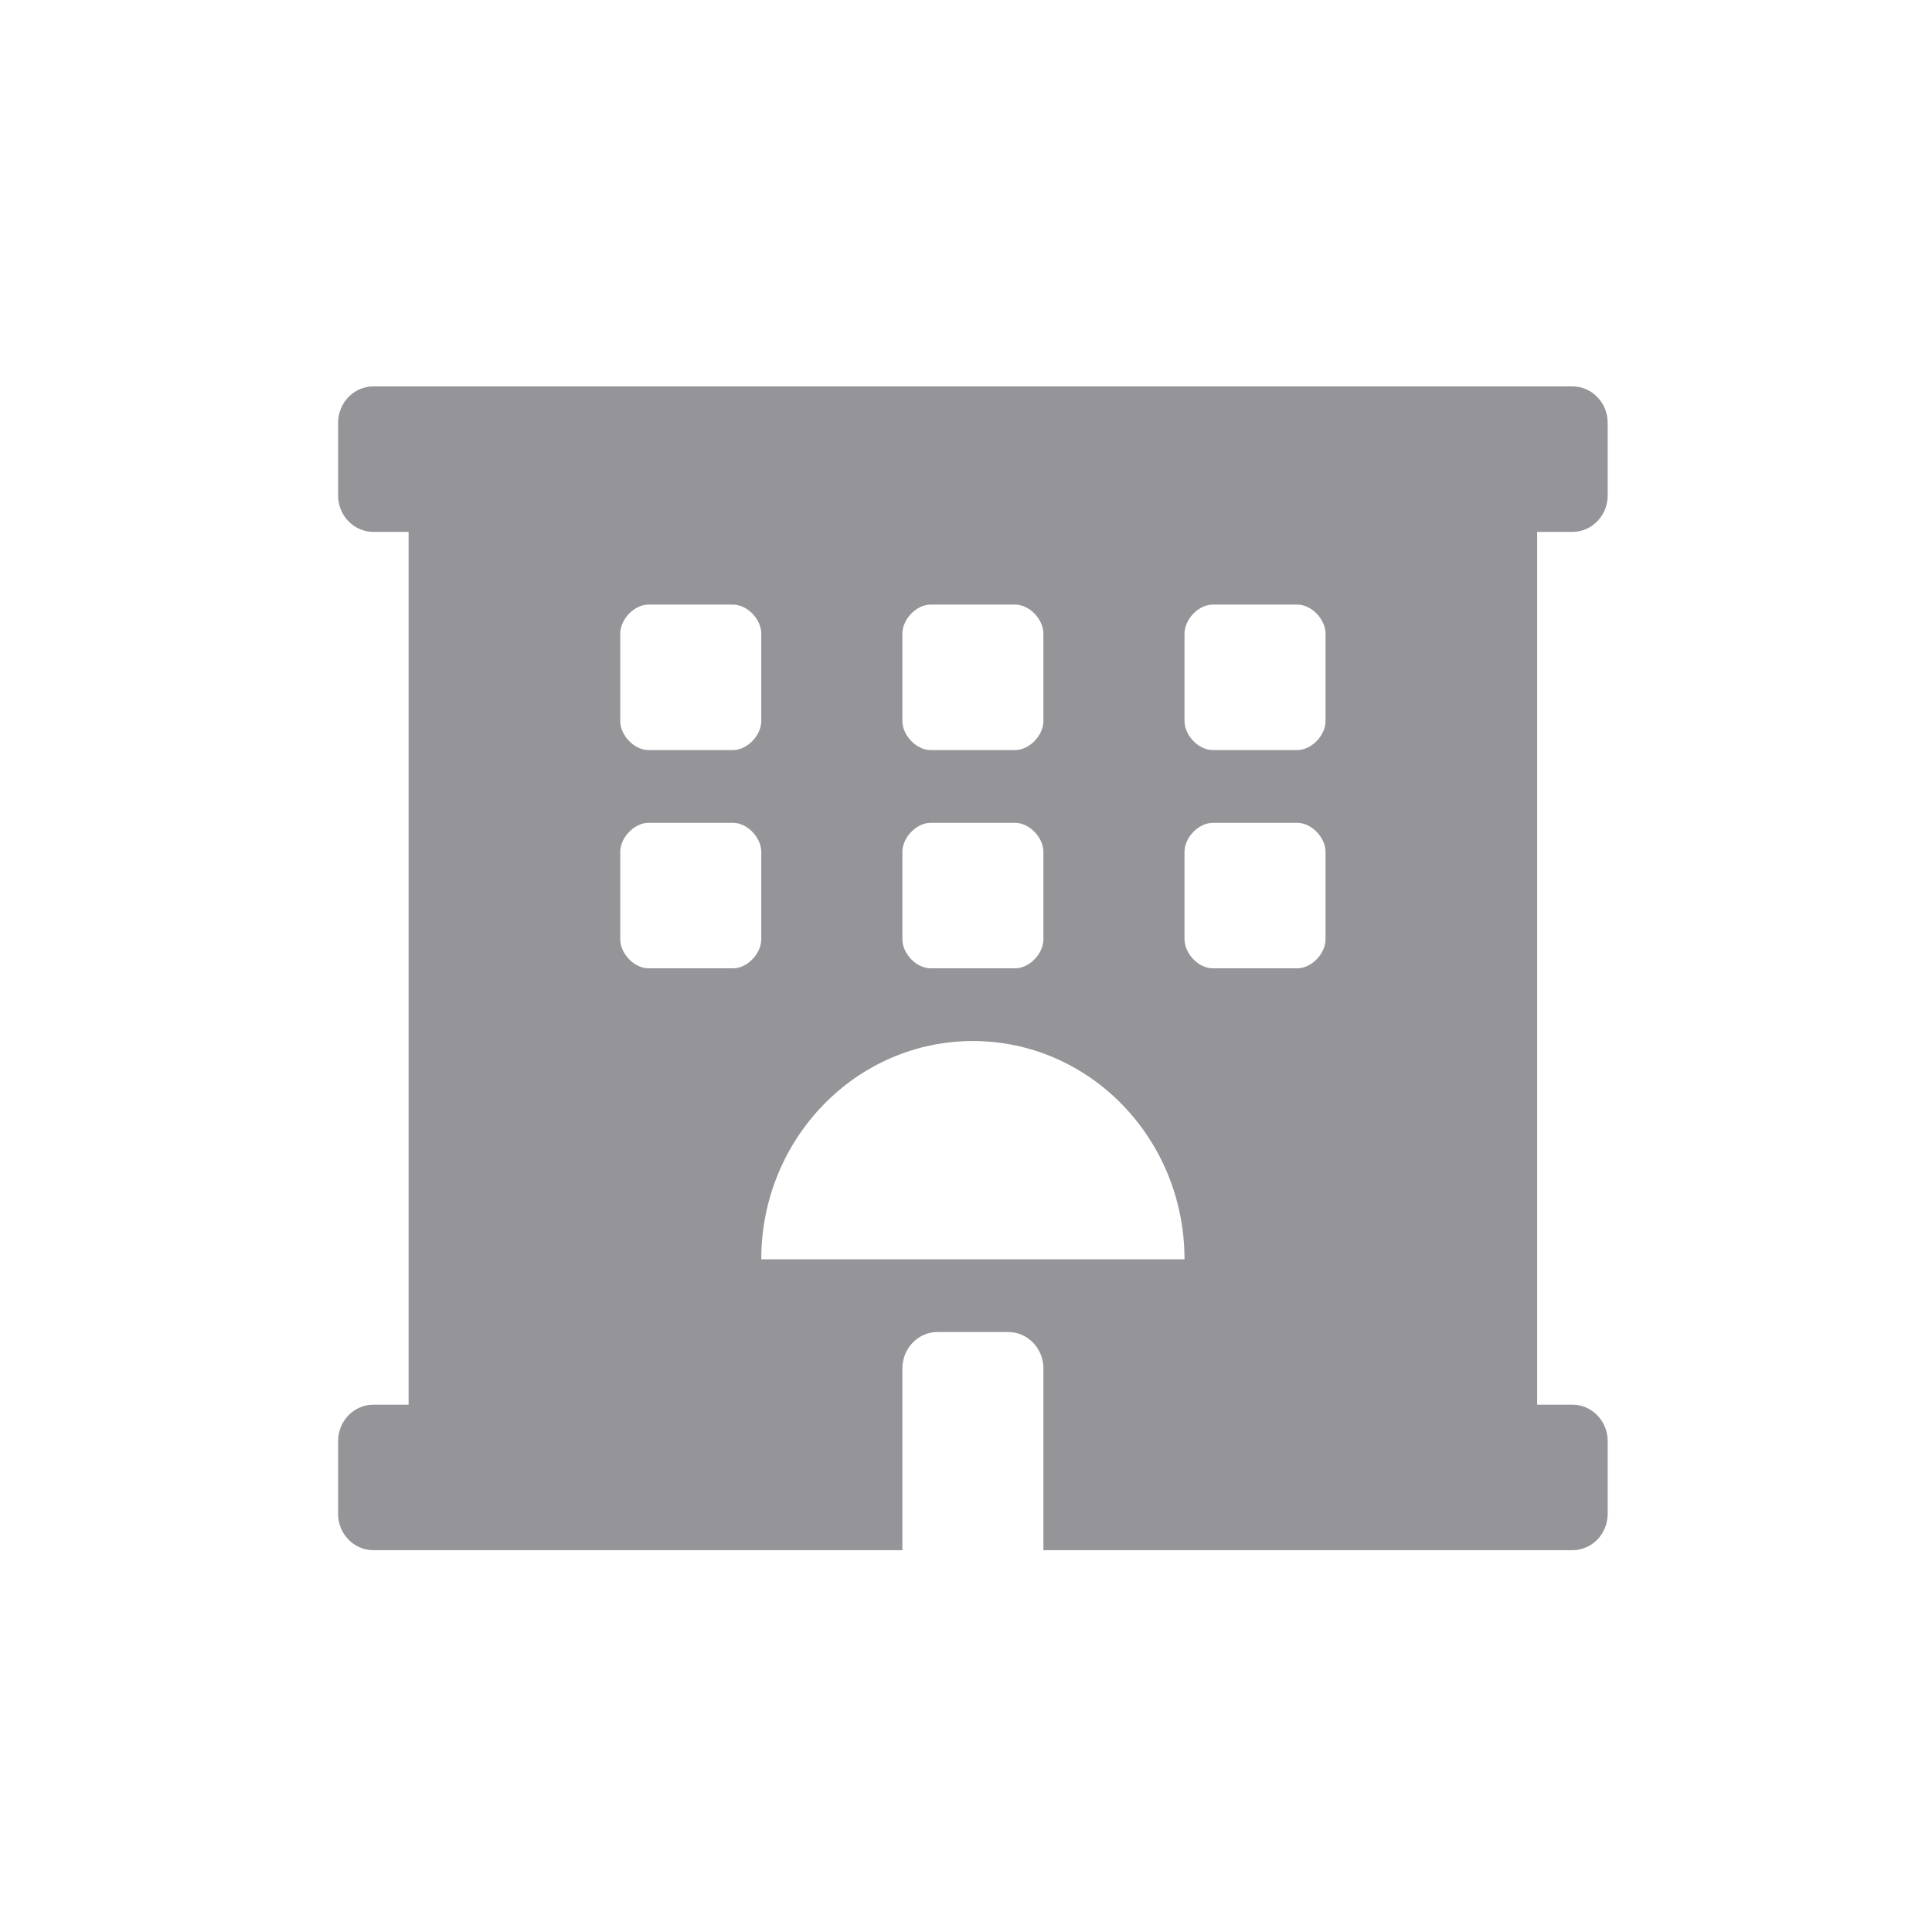 <svg width="30" height="30" viewBox="0 0 30 30" fill="none" xmlns="http://www.w3.org/2000/svg">
<path d="M24.417 8.259C24.719 8.259 24.964 8.006 24.964 7.694V6.565C24.964 6.253 24.719 6 24.417 6H5.798C5.495 6 5.25 6.253 5.25 6.565V7.694C5.25 8.006 5.495 8.259 5.798 8.259H6.345V21.812H5.798C5.495 21.812 5.25 22.065 5.25 22.377V23.507C5.25 23.819 5.495 24.071 5.798 24.071H14.012V21.248C14.012 20.937 14.258 20.683 14.559 20.683H15.655C15.956 20.683 16.202 20.937 16.202 21.248V24.071H24.417C24.719 24.071 24.964 23.819 24.964 23.507V22.377C24.964 22.065 24.719 21.812 24.417 21.812H23.869V8.259H24.417ZM14.012 9.84C14.012 9.614 14.231 9.388 14.45 9.388H15.764C15.983 9.388 16.202 9.614 16.202 9.84V11.195C16.202 11.421 15.983 11.647 15.764 11.647H14.45C14.231 11.647 14.012 11.421 14.012 11.195V9.84ZM14.012 13.229C14.012 13.003 14.231 12.777 14.45 12.777H15.764C15.983 12.777 16.202 13.003 16.202 13.229V14.584C16.202 14.81 15.983 15.036 15.764 15.036H14.45C14.231 15.036 14.012 14.81 14.012 14.584V13.229ZM9.631 9.84C9.631 9.614 9.85 9.388 10.069 9.388H11.383C11.602 9.388 11.821 9.614 11.821 9.84V11.195C11.821 11.421 11.602 11.647 11.383 11.647H10.069C9.85 11.647 9.631 11.421 9.631 11.195V9.84ZM11.383 15.036H10.069C9.85 15.036 9.631 14.81 9.631 14.584V13.229C9.631 13.003 9.85 12.777 10.069 12.777H11.383C11.602 12.777 11.821 13.003 11.821 13.229V14.584C11.821 14.81 11.602 15.036 11.383 15.036ZM11.821 19.554C11.821 17.682 13.293 16.165 15.107 16.165C16.922 16.165 18.393 17.682 18.393 19.554H11.821ZM20.583 14.584C20.583 14.81 20.364 15.036 20.145 15.036H18.831C18.612 15.036 18.393 14.81 18.393 14.584V13.229C18.393 13.003 18.612 12.777 18.831 12.777H20.145C20.364 12.777 20.583 13.003 20.583 13.229V14.584ZM20.583 11.195C20.583 11.421 20.364 11.647 20.145 11.647H18.831C18.612 11.647 18.393 11.421 18.393 11.195V9.84C18.393 9.614 18.612 9.388 18.831 9.388H20.145C20.364 9.388 20.583 9.614 20.583 9.84V11.195Z" fill="#949499"/>
</svg>

